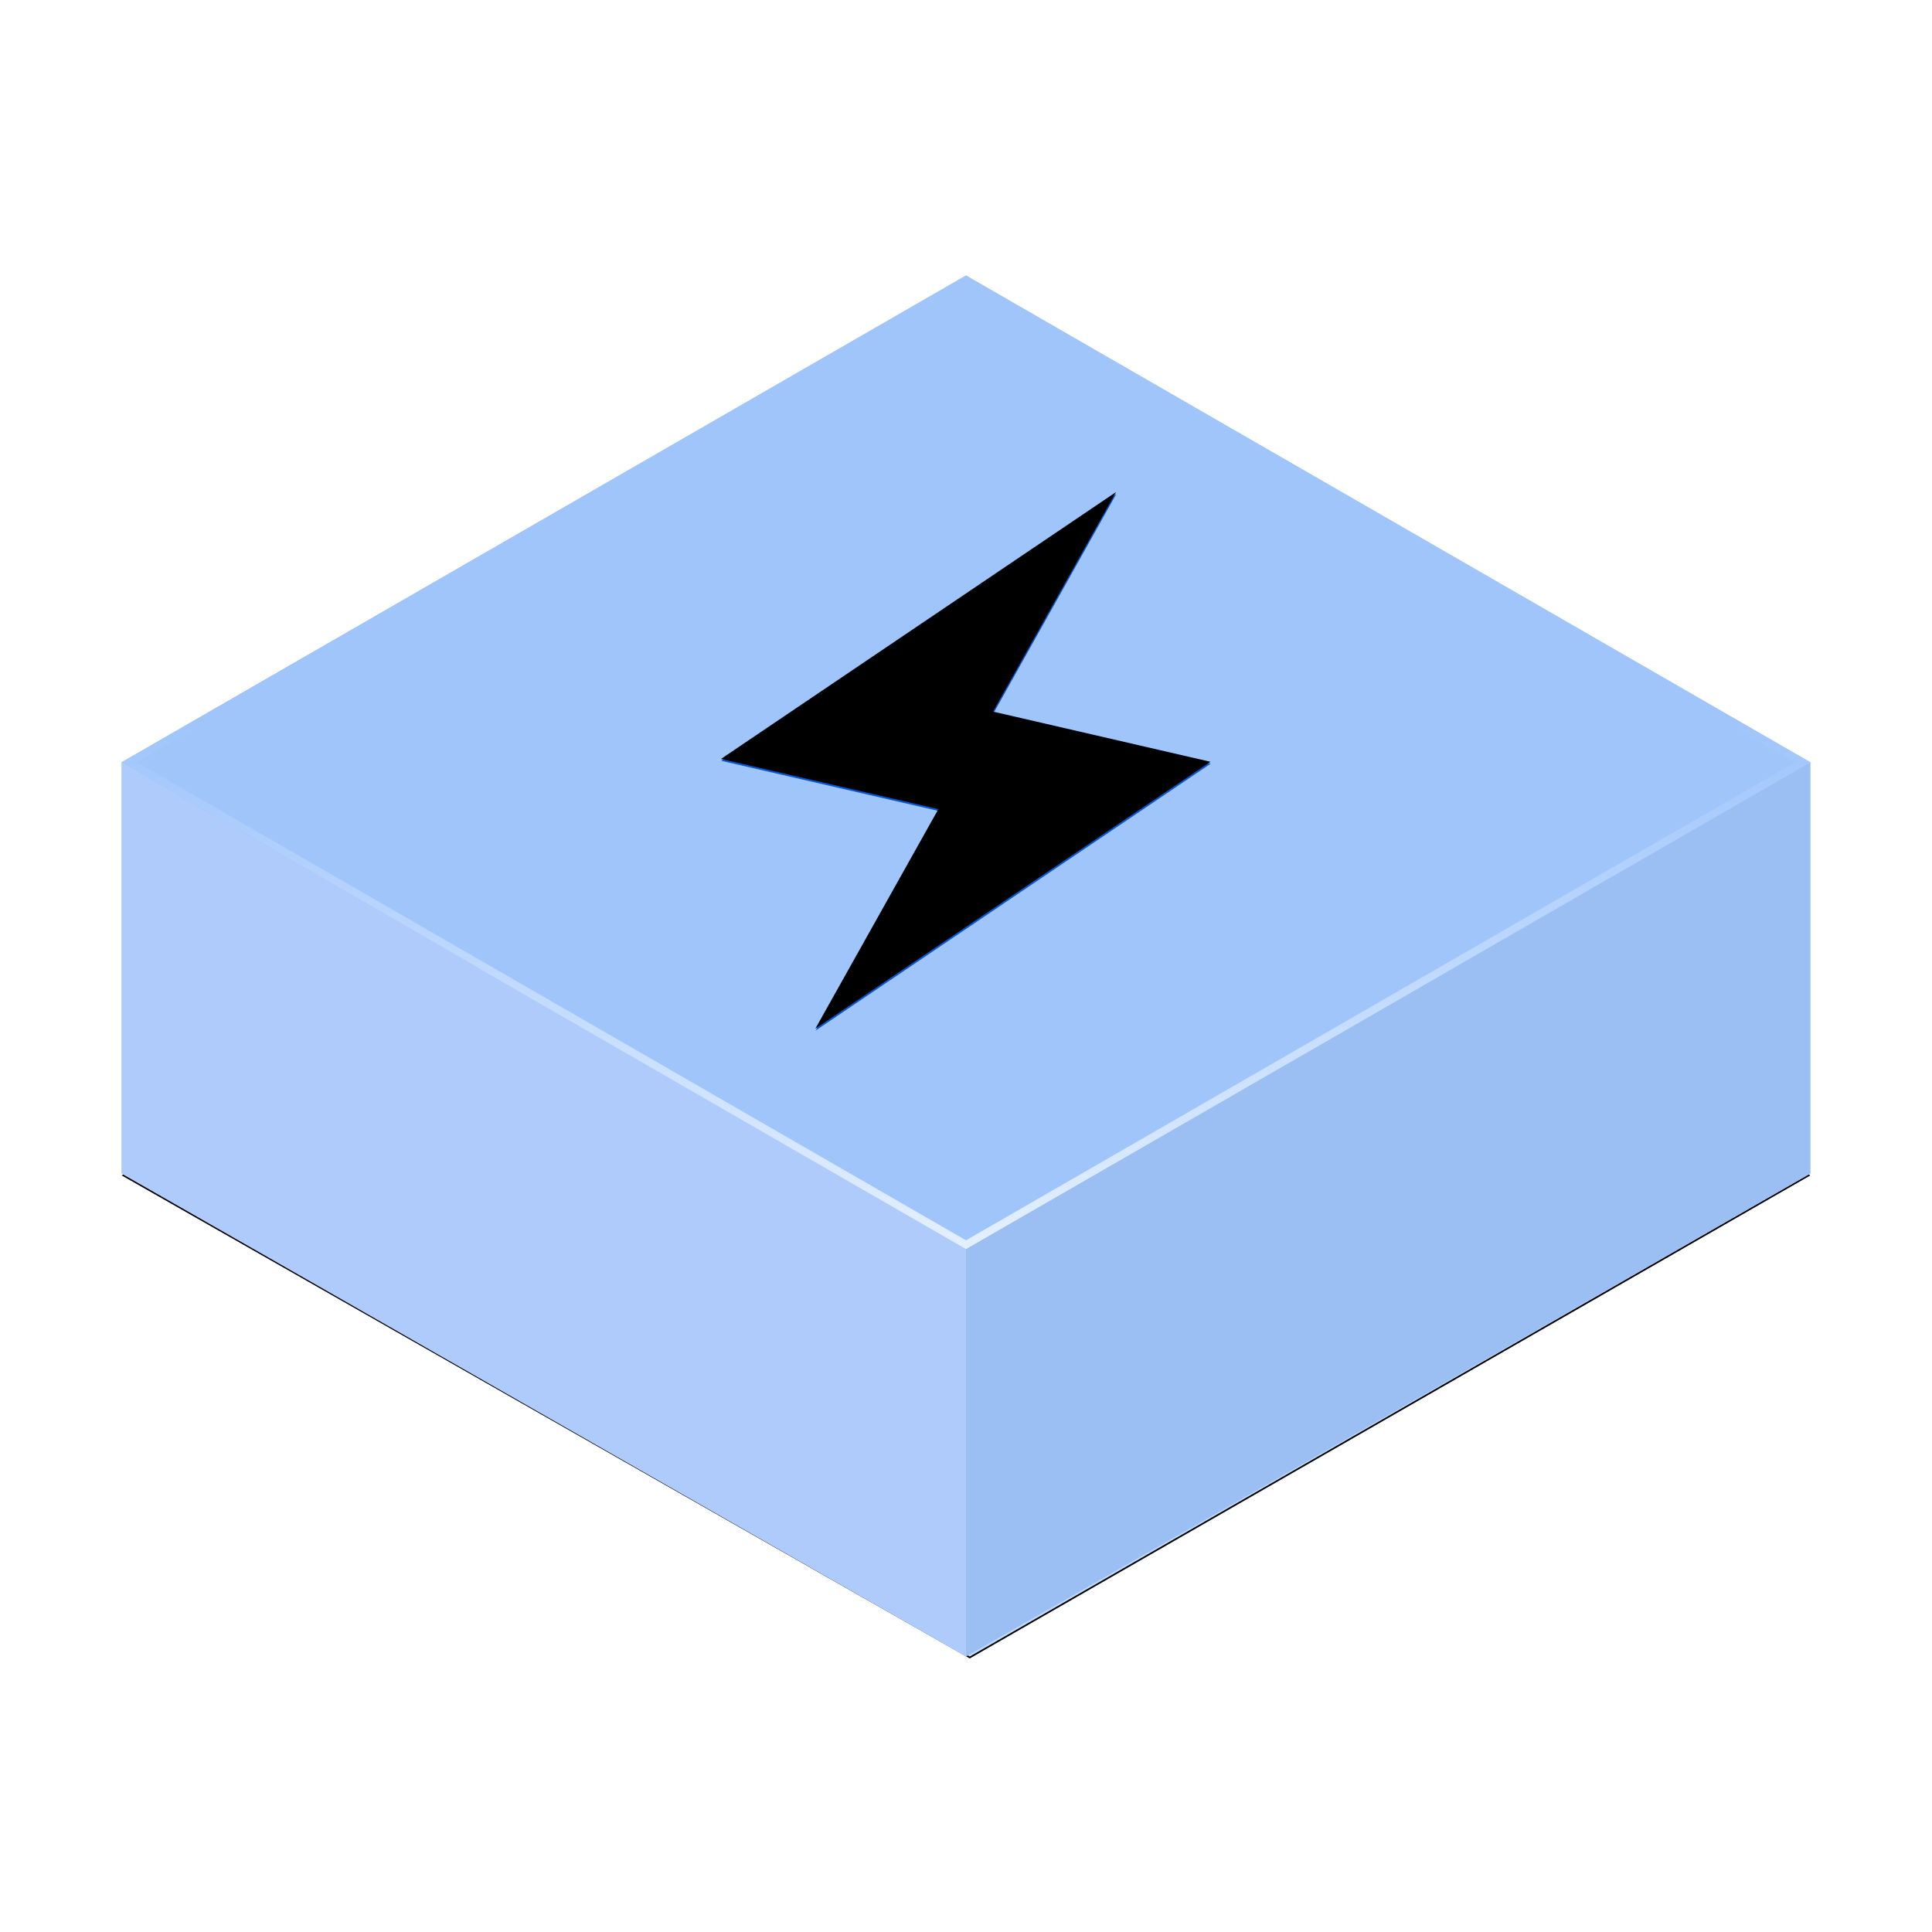 <?xml version="1.0" encoding="UTF-8"?>
<svg width="1024px" height="1024px" viewBox="0 0 1024 1024" version="1.1" xmlns="http://www.w3.org/2000/svg" xmlns:xlink="http://www.w3.org/1999/xlink">
    <title>电源@1x</title>
    <defs>
        <polygon id="path-1" points="0.499 476 449.998 216 895.501 476 449.998 732"></polygon>
        <filter x="-0.4%" y="-0.5%" width="100.8%" height="101.4%" filterUnits="objectBoundingBox" id="filter-2">
            <feOffset dx="0" dy="1" in="SourceAlpha" result="shadowOffsetOuter1"></feOffset>
            <feGaussianBlur stdDeviation="1" in="shadowOffsetOuter1" result="shadowBlurOuter1"></feGaussianBlur>
            <feColorMatrix values="0 0 0 0 0   0 0 0 0 0   0 0 0 0 0  0 0 0 0.08 0" type="matrix" in="shadowBlurOuter1"></feColorMatrix>
        </filter>
        <linearGradient x1="91.628%" y1="2.669%" x2="12.213%" y2="89.807%" id="linearGradient-3">
            <stop stop-color="#A8CAF8" offset="0%"></stop>
            <stop stop-color="#91B7F0" offset="100%"></stop>
        </linearGradient>
        <linearGradient x1="50%" y1="45.911%" x2="50%" y2="98.907%" id="linearGradient-4">
            <stop stop-color="#9FC5FB" offset="0%"></stop>
            <stop stop-color="#E2EFFF" offset="100%"></stop>
        </linearGradient>
        <polygon id="path-5" points="466.359 234.738 576 279.031 347.043 386 429.641 281.262 320 236.969 548.957 130"></polygon>
        <filter x="-0.2%" y="-0.2%" width="100.4%" height="100.4%" filterUnits="objectBoundingBox" id="filter-6">
            <feOffset dx="0" dy="-1" in="SourceAlpha" result="shadowOffsetInner1"></feOffset>
            <feComposite in="shadowOffsetInner1" in2="SourceAlpha" operator="arithmetic" k2="-1" k3="1" result="shadowInnerInner1"></feComposite>
            <feColorMatrix values="0 0 0 0 0   0 0 0 0 0.219   0 0 0 0 0.545  0 0 0 1 0" type="matrix" in="shadowInnerInner1"></feColorMatrix>
        </filter>
    </defs>
    <g id="电源" stroke="none" stroke-width="1" fill="none" fill-rule="evenodd">
        <g transform="translate(64, 146)">
            <g id="下">
                <use fill="black" fill-opacity="1" filter="url(#filter-2)" xlink:href="#path-1"></use>
                <use fill="#BFDCFD" fill-rule="evenodd" xlink:href="#path-1"></use>
            </g>
            <polygon id="左" fill="url(#linearGradient-3)" points="0.499 258 0.499 476 448 218 448 0"></polygon>
            <polygon id="后" fill="#AFCBFC" points="448 218 895.501 476 895.501 258 448 0"></polygon>
            <polygon id="右" fill="#9BBFF3" points="448 516 448 732 895.501 476 895.501 258"></polygon>
            <polygon id="前" fill="#AFCBFC" points="0.499 476 448 732 448 516 0.499 258"></polygon>
            <path d="M448,2.309 L891.496,258 L448,513.691 L4.504,258 L448,2.309 Z" id="上" stroke="url(#linearGradient-4)" stroke-width="4" fill="#9FC5FB"></path>
            <g id="闪电" fill-rule="nonzero" transform="translate(448, 258) rotate(-9) translate(-448, -258) ">
                <use fill="#0559D6" xlink:href="#path-5"></use>
                <use fill="black" fill-opacity="1" filter="url(#filter-6)" xlink:href="#path-5"></use>
            </g>
        </g>
    </g>
</svg>
